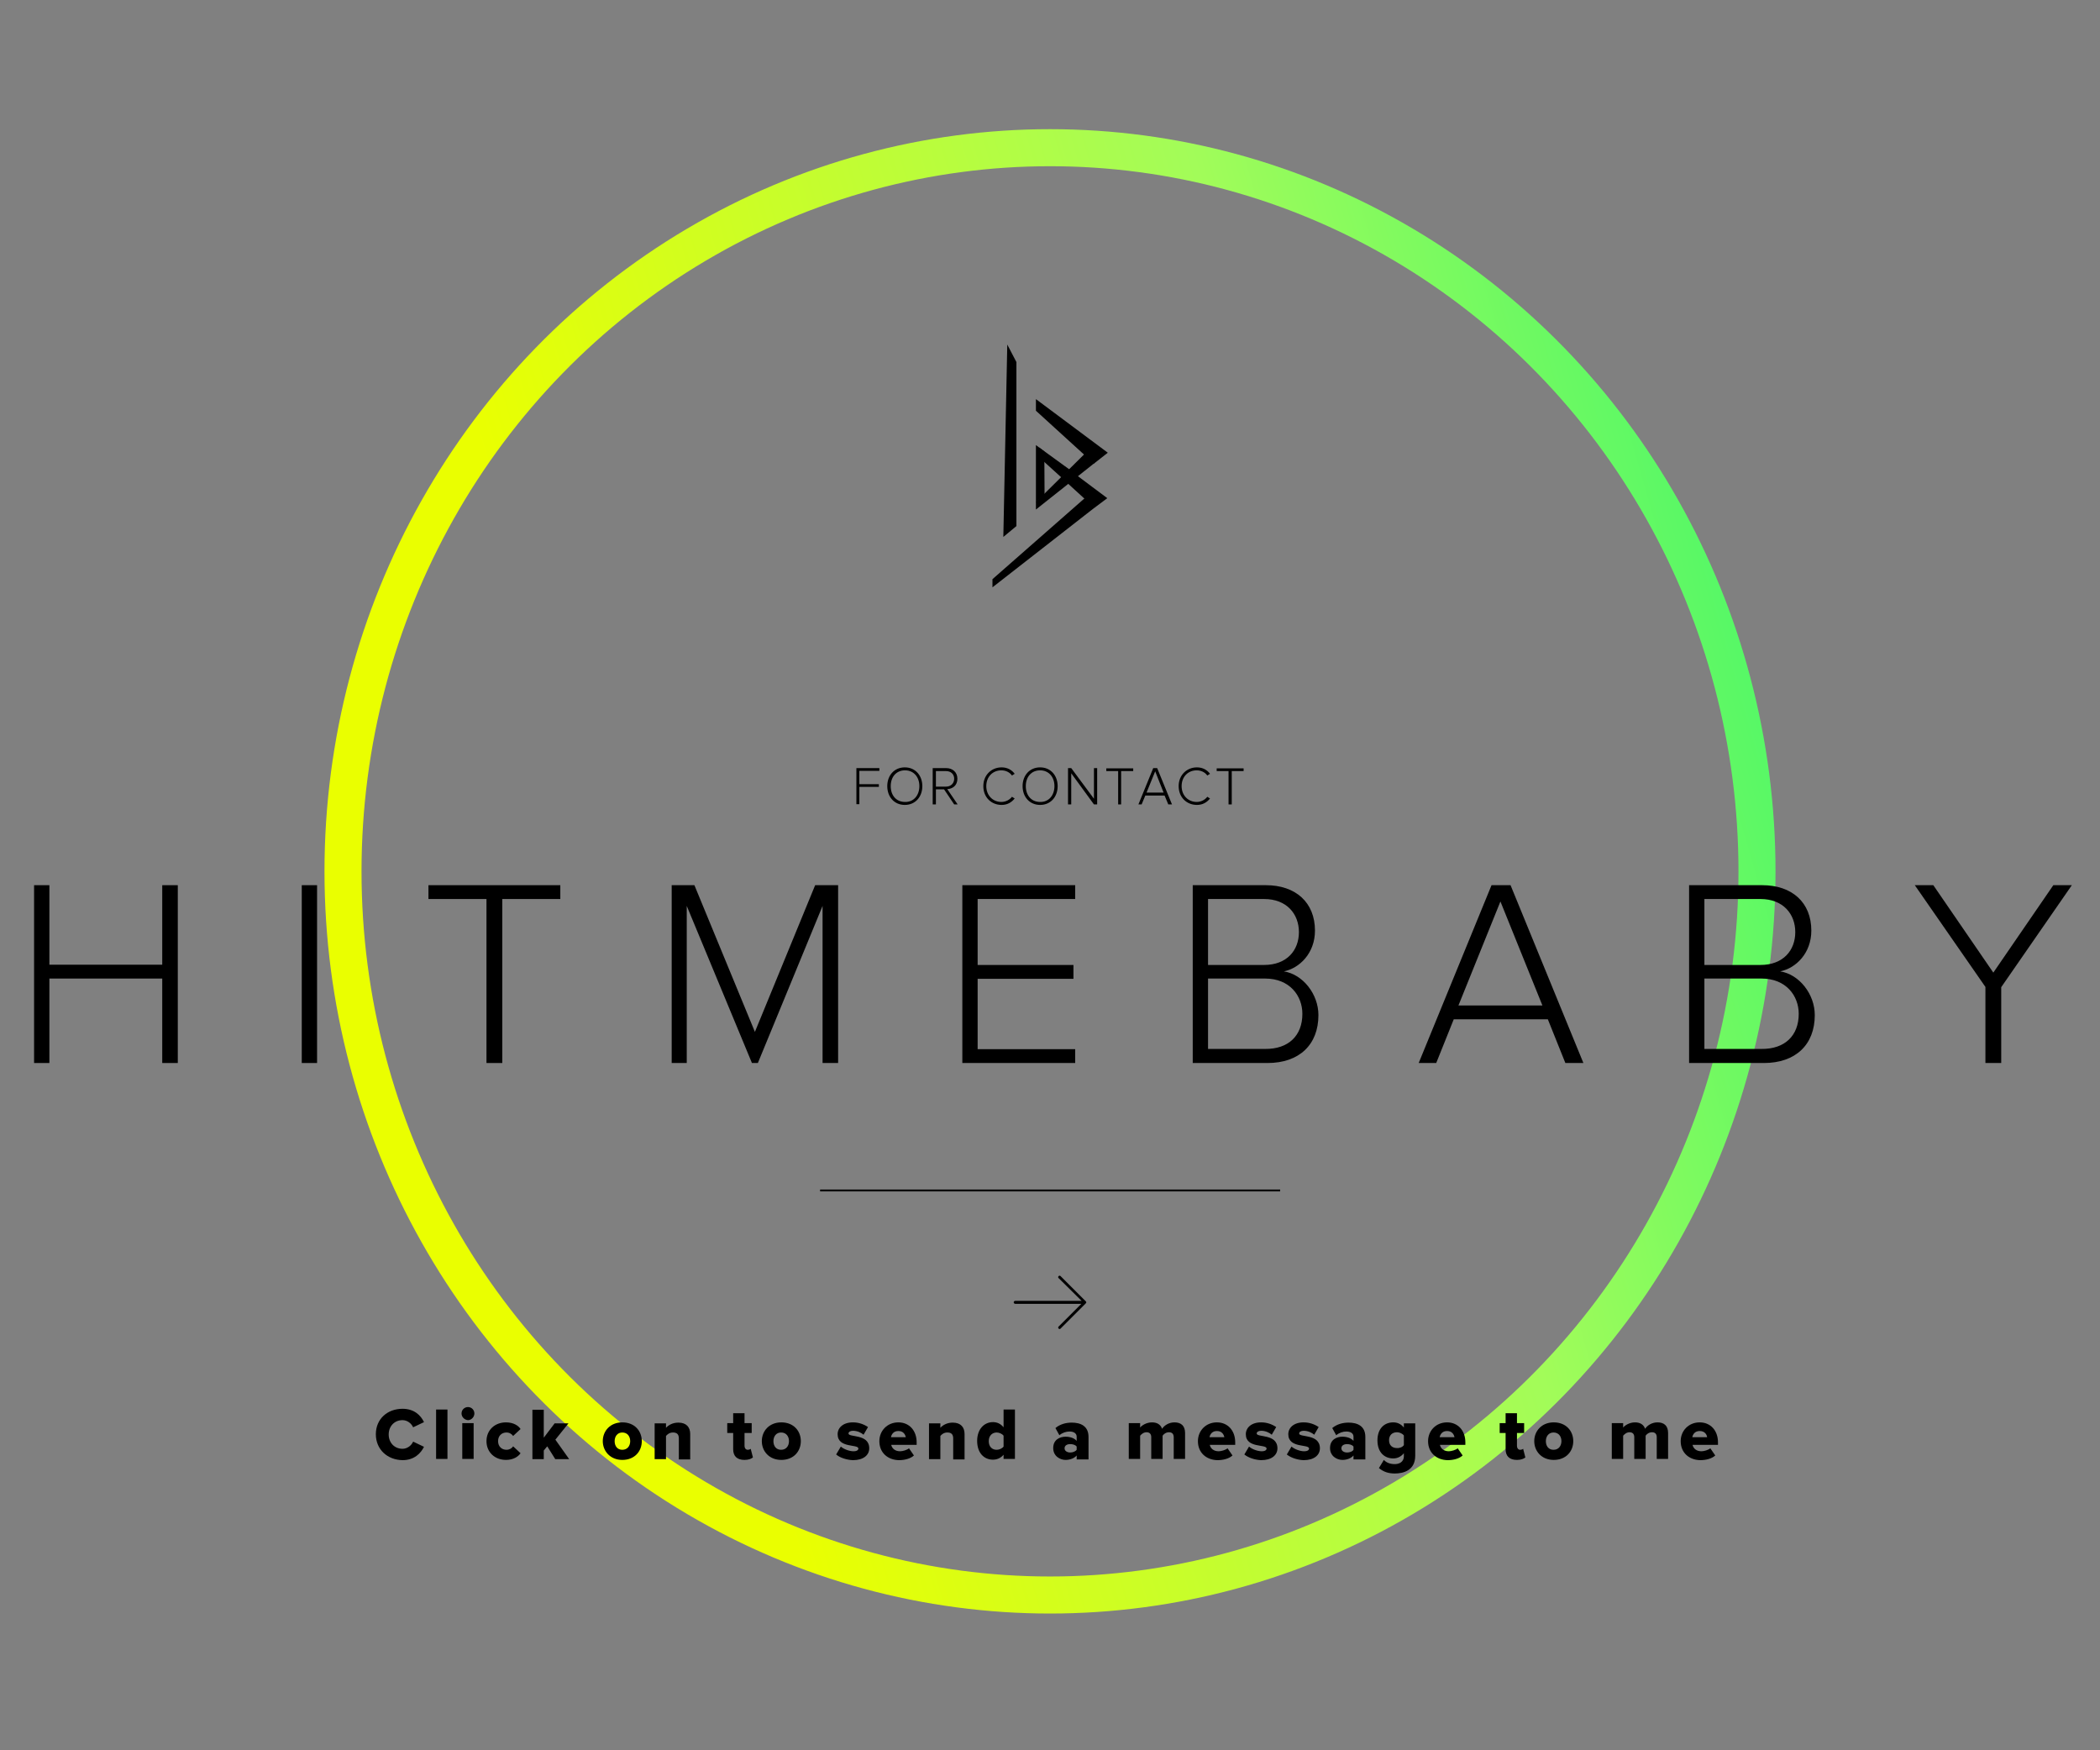<?xml version="1.0" encoding="utf-8"?>
<!-- Generator: Adobe Illustrator 18.0.0, SVG Export Plug-In . SVG Version: 6.00 Build 0)  -->
<!DOCTYPE svg PUBLIC "-//W3C//DTD SVG 1.1//EN" "http://www.w3.org/Graphics/SVG/1.1/DTD/svg11.dtd">
<svg version="1.1" id="START" xmlns="http://www.w3.org/2000/svg" xmlns:xlink="http://www.w3.org/1999/xlink" x="0px" y="0px"
	 viewBox="126 -11.4 850.4 708.7" enable-background="new 126 -11.4 850.4 708.7" xml:space="preserve">
<rect x="126" y="-11.4" width="850.4" height="708.7" fill="#808080" stroke="none"/>
<linearGradient id="SVGID_1_" gradientUnits="userSpaceOnUse" x1="268.262" y1="422.495" x2="834.173" y2="260.223">
	<stop  offset="0" style="stop-color:#EAFF00"/>
	<stop  offset="0.203" style="stop-color:#EAFF00"/>
	<stop  offset="0.73" style="stop-color:#A2FC59"/>
	<stop  offset="1" style="stop-color:#57F866"/>
</linearGradient>
<ellipse fill="none" stroke="url(#SVGID_1_)" stroke-width="15" stroke-miterlimit="10" cx="551.2" cy="341.4" rx="286.3" ry="293"/>
<g>
	<path d="M472.8,314.3v-14.7h9.3v1.1h-8.1v5.4h7.9v1.1h-7.9v7H472.8z"/>
	<path d="M485.3,306.9c0-4.3,2.8-7.6,7.1-7.6c4.3,0,7.1,3.3,7.1,7.6s-2.8,7.6-7.1,7.6C488.1,314.5,485.3,311.2,485.3,306.9z
		 M498.3,306.9c0-3.7-2.3-6.4-5.8-6.4c-3.6,0-5.8,2.7-5.8,6.4c0,3.7,2.2,6.4,5.8,6.4C496,313.4,498.3,310.6,498.3,306.9z"/>
	<path d="M512.4,314.3l-4.1-6.1H505v6.1h-1.3v-14.7h5.5c2.5,0,4.5,1.6,4.5,4.3c0,2.7-1.9,4.1-4.1,4.2l4.2,6.2H512.4z M512.4,303.9
		c0-1.8-1.3-3.1-3.3-3.1H505v6.3h4.1C511.1,307.1,512.4,305.7,512.4,303.9z"/>
	<path d="M524.2,306.9c0-4.5,3.3-7.6,7.4-7.6c2.3,0,4.1,1,5.3,2.6l-1.1,0.7c-0.9-1.3-2.5-2.1-4.3-2.1c-3.5,0-6.1,2.6-6.1,6.4
		c0,3.8,2.7,6.4,6.1,6.4c1.8,0,3.4-0.9,4.3-2.1l1.1,0.7c-1.3,1.6-3,2.6-5.3,2.6C527.5,314.5,524.2,311.5,524.2,306.9z"/>
	<path d="M540.1,306.9c0-4.3,2.8-7.6,7.1-7.6c4.3,0,7.1,3.3,7.1,7.6s-2.8,7.6-7.1,7.6C542.9,314.5,540.1,311.2,540.1,306.9z
		 M553,306.9c0-3.7-2.3-6.4-5.8-6.4c-3.6,0-5.8,2.7-5.8,6.4c0,3.7,2.2,6.4,5.8,6.4C550.7,313.4,553,310.6,553,306.9z"/>
	<path d="M569,314.3l-9.2-12.6v12.6h-1.3v-14.7h1.3L569,312v-12.4h1.3v14.7H569z"/>
	<path d="M578.8,314.3v-13.5H574v-1.1h10.9v1.1H580v13.5H578.8z"/>
	<path d="M599.1,314.3l-1.5-3.6h-7.8l-1.5,3.6H587l6-14.7h1.6l6,14.7H599.1z M593.8,300.9l-3.5,8.6h6.9L593.8,300.9z"/>
	<path d="M603.3,306.9c0-4.5,3.3-7.6,7.4-7.6c2.3,0,4.1,1,5.3,2.6l-1.1,0.7c-0.9-1.3-2.5-2.1-4.3-2.1c-3.5,0-6.1,2.6-6.1,6.4
		c0,3.8,2.7,6.4,6.1,6.4c1.8,0,3.4-0.9,4.3-2.1l1.1,0.7c-1.3,1.6-3,2.6-5.3,2.6C606.6,314.5,603.3,311.5,603.3,306.9z"/>
	<path d="M623.5,314.3v-13.5h-4.8v-1.1h10.9v1.1h-4.8v13.5H623.5z"/>
</g>
<g>
	<path d="M278.2,569.3c0-6.2,4.7-10.3,10.8-10.3c4.8,0,7.4,2.7,8.7,5.4l-4.4,2.1c-0.7-1.6-2.4-2.9-4.3-2.9c-3.3,0-5.6,2.5-5.6,5.8
		c0,3.3,2.3,5.8,5.6,5.8c1.9,0,3.6-1.3,4.3-2.9l4.4,2.1c-1.3,2.6-3.9,5.4-8.7,5.4C282.9,579.7,278.2,575.5,278.2,569.3z"/>
	<path d="M302.6,579.3v-20h4.6v20H302.6z"/>
	<path d="M312.9,560.9c0-1.5,1.2-2.6,2.6-2.6c1.5,0,2.6,1.2,2.6,2.6s-1.2,2.7-2.6,2.7C314.1,563.5,312.9,562.3,312.9,560.9z
		 M313.2,579.3v-14.5h4.6v14.5H313.2z"/>
	<path d="M323,572.1c0-4.5,3.4-7.6,7.9-7.6c3.1,0,5.1,1.4,5.9,2.7l-3,2.8c-0.6-0.8-1.5-1.4-2.7-1.4c-1.9,0-3.4,1.3-3.4,3.5
		c0,2.2,1.5,3.5,3.4,3.5c1.2,0,2.2-0.6,2.7-1.4l3,2.8c-0.9,1.3-2.8,2.7-5.9,2.7C326.4,579.7,323,576.6,323,572.1z"/>
	<path d="M350.8,579.3l-3.2-5.1l-1.4,1.7v3.5h-4.6v-20h4.6v11.3l4.4-5.8h5.6l-5.3,6.6l5.6,7.9H350.8z"/>
	<path d="M370.1,572.1c0-4.1,3-7.6,7.9-7.6c5,0,7.9,3.5,7.9,7.6s-2.9,7.6-7.9,7.6C373.1,579.7,370.1,576.1,370.1,572.1z
		 M381.2,572.1c0-1.9-1.1-3.5-3.2-3.5c-2,0-3.1,1.6-3.1,3.5c0,2,1.1,3.5,3.1,3.5C380.1,575.6,381.2,574,381.2,572.1z"/>
	<path d="M400.9,579.3V571c0-1.8-0.9-2.4-2.4-2.4c-1.4,0-2.3,0.8-2.8,1.4v9.4h-4.6v-14.5h4.6v1.8c0.9-1,2.6-2.1,5-2.1
		c3.3,0,4.8,1.9,4.8,4.6v10.3H400.9z"/>
	<path d="M422.9,575.4v-6.6h-2.4v-4h2.4v-4h4.6v4h2.9v4h-2.9v5.3c0,0.8,0.5,1.5,1.3,1.5c0.5,0,1-0.2,1.2-0.4l0.9,3.5
		c-0.6,0.5-1.7,1-3.4,1C424.5,579.7,422.9,578.2,422.9,575.4z"/>
	<path d="M434.5,572.1c0-4.1,3-7.6,7.9-7.6c5,0,7.9,3.5,7.9,7.6s-2.9,7.6-7.9,7.6C437.4,579.7,434.5,576.1,434.5,572.1z
		 M445.5,572.1c0-1.9-1.1-3.5-3.2-3.5c-2,0-3.1,1.6-3.1,3.5c0,2,1.1,3.5,3.1,3.5C444.4,575.6,445.5,574,445.5,572.1z"/>
	<path d="M464.6,577.5l1.9-3.2c1.1,1,3.4,1.9,5.1,1.9c1.4,0,2-0.5,2-1.1c0-1.9-8.4,0-8.4-5.8c0-2.6,2.2-4.8,6.2-4.8
		c2.4,0,4.5,0.8,6.1,1.9l-1.8,3.1c-0.9-0.8-2.5-1.6-4.3-1.6c-1.1,0-1.8,0.5-1.8,1.1c0,1.7,8.4,0,8.4,6c0,2.8-2.4,4.8-6.6,4.8
		C468.8,579.7,466.1,578.8,464.6,577.5z"/>
	<path d="M482.1,572.1c0-4.2,3.2-7.6,7.7-7.6c4.3,0,7.4,3.2,7.4,8.1v1h-10.3c0.3,1.4,1.5,2.6,3.6,2.6c1,0,2.8-0.5,3.6-1.2l2,2.9
		c-1.4,1.3-3.8,1.9-6.1,1.9C485.5,579.7,482.1,576.8,482.1,572.1z M489.8,568c-2,0-2.8,1.4-3,2.5h6C492.6,569.5,491.9,568,489.8,568
		z"/>
	<path d="M512,579.3V571c0-1.8-0.9-2.4-2.4-2.4c-1.4,0-2.3,0.8-2.8,1.4v9.4h-4.6v-14.5h4.6v1.8c0.9-1,2.6-2.1,5-2.1
		c3.3,0,4.8,1.9,4.8,4.6v10.3H512z"/>
	<path d="M532.4,579.3v-1.7c-1.2,1.4-2.7,2-4.3,2c-3.6,0-6.4-2.7-6.4-7.6c0-4.7,2.8-7.6,6.4-7.6c1.6,0,3.1,0.6,4.3,2.1v-7.2h4.6v20
		H532.4z M532.4,574.3v-4.4c-0.6-0.8-1.8-1.3-2.8-1.3c-1.8,0-3.2,1.3-3.2,3.5s1.3,3.5,3.2,3.5C530.6,575.6,531.8,575.1,532.4,574.3z
		"/>
	<path d="M562,579.3v-1.4c-0.9,1.1-2.6,1.8-4.5,1.8c-2.2,0-5-1.5-5-4.8c0-3.5,2.8-4.6,5-4.6c1.9,0,3.6,0.6,4.5,1.7v-1.7
		c0-1.3-1.1-2.1-2.9-2.1c-1.4,0-2.9,0.5-4.1,1.5l-1.6-2.9c1.9-1.6,4.3-2.2,6.6-2.2c3.5,0,6.8,1.3,6.8,5.8v9.1H562z M562,575.6v-1.3
		c-0.5-0.7-1.6-1-2.6-1c-1.2,0-2.3,0.5-2.3,1.7c0,1.1,1.1,1.7,2.3,1.7C560.4,576.7,561.5,576.3,562,575.6z"/>
	<path d="M601.3,579.3v-8.8c0-1.1-0.5-2-1.9-2c-1.3,0-2.2,0.8-2.6,1.4v9.4h-4.6v-8.8c0-1.1-0.5-2-1.9-2c-1.2,0-2.1,0.8-2.6,1.4v9.4
		h-4.6v-14.5h4.6v1.8c0.6-0.8,2.5-2.1,4.8-2.1c2.1,0,3.5,0.9,4.1,2.6c0.8-1.3,2.7-2.6,5-2.6c2.7,0,4.3,1.4,4.3,4.3v10.5H601.3z"/>
	<path d="M611.1,572.1c0-4.2,3.2-7.6,7.7-7.6c4.3,0,7.4,3.2,7.4,8.1v1h-10.3c0.3,1.4,1.5,2.6,3.6,2.6c1,0,2.8-0.5,3.6-1.2l2,2.9
		c-1.4,1.3-3.8,1.9-6.1,1.9C614.5,579.7,611.1,576.8,611.1,572.1z M618.8,568c-2,0-2.8,1.4-3,2.5h6C621.6,569.5,620.9,568,618.8,568
		z"/>
	<path d="M629.9,577.5l1.9-3.2c1.1,1,3.4,1.9,5.1,1.9c1.4,0,2-0.5,2-1.1c0-1.9-8.4,0-8.4-5.8c0-2.6,2.2-4.8,6.2-4.8
		c2.4,0,4.5,0.8,6.1,1.9l-1.8,3.1c-0.9-0.8-2.5-1.6-4.3-1.6c-1.1,0-1.8,0.5-1.8,1.1c0,1.7,8.4,0,8.4,6c0,2.8-2.4,4.8-6.6,4.8
		C634.1,579.7,631.5,578.8,629.9,577.5z"/>
	<path d="M647.1,577.5l1.9-3.2c1.1,1,3.4,1.9,5.1,1.9c1.4,0,2-0.5,2-1.1c0-1.9-8.4,0-8.4-5.8c0-2.6,2.2-4.8,6.2-4.8
		c2.4,0,4.5,0.8,6.1,1.9l-1.8,3.1c-0.9-0.8-2.5-1.6-4.3-1.6c-1.1,0-1.8,0.5-1.8,1.1c0,1.7,8.4,0,8.4,6c0,2.8-2.4,4.8-6.6,4.8
		C651.3,579.7,648.7,578.8,647.1,577.5z"/>
	<path d="M674.1,579.3v-1.4c-0.9,1.1-2.6,1.8-4.5,1.8c-2.2,0-5-1.5-5-4.8c0-3.5,2.8-4.6,5-4.6c1.9,0,3.6,0.6,4.5,1.7v-1.7
		c0-1.3-1.1-2.1-2.9-2.1c-1.4,0-2.9,0.5-4.1,1.5l-1.6-2.9c1.9-1.6,4.3-2.2,6.6-2.2c3.5,0,6.8,1.3,6.8,5.8v9.1H674.1z M674.1,575.6
		v-1.3c-0.5-0.7-1.6-1-2.6-1c-1.2,0-2.3,0.5-2.3,1.7c0,1.1,1.1,1.7,2.3,1.7C672.6,576.7,673.7,576.3,674.1,575.6z"/>
	<path d="M684.4,583l2-3.3c1.1,1.2,2.7,1.7,4.4,1.7c1.5,0,3.7-0.6,3.7-3.3V577c-1.2,1.4-2.6,2.1-4.3,2.1c-3.5,0-6.4-2.4-6.4-7.3
		c0-4.8,2.8-7.3,6.4-7.3c1.6,0,3.1,0.6,4.3,2.1v-1.7h4.6V578c0,5.9-4.7,7.2-8.3,7.2C688.4,585.2,686.3,584.6,684.4,583z
		 M694.5,573.7v-3.9c-0.6-0.8-1.8-1.3-2.8-1.3c-1.8,0-3.2,1.1-3.2,3.2c0,2.1,1.3,3.2,3.2,3.2C692.7,575,694,574.5,694.5,573.7z"/>
	<path d="M704.3,572.1c0-4.2,3.2-7.6,7.7-7.6c4.3,0,7.4,3.2,7.4,8.1v1h-10.3c0.3,1.4,1.5,2.6,3.6,2.6c1,0,2.8-0.5,3.6-1.2l2,2.9
		c-1.4,1.3-3.8,1.9-6.1,1.9C707.7,579.7,704.3,576.8,704.3,572.1z M712,568c-2,0-2.8,1.4-3,2.5h6C714.8,569.5,714.1,568,712,568z"/>
	<path d="M735.7,575.4v-6.6h-2.4v-4h2.4v-4h4.6v4h2.9v4h-2.9v5.3c0,0.8,0.5,1.5,1.3,1.5c0.5,0,1-0.2,1.2-0.4l0.9,3.5
		c-0.6,0.5-1.7,1-3.4,1C737.3,579.7,735.7,578.2,735.7,575.4z"/>
	<path d="M747.3,572.1c0-4.1,3-7.6,7.9-7.6c5,0,7.9,3.5,7.9,7.6s-2.9,7.6-7.9,7.6C750.2,579.7,747.3,576.1,747.3,572.1z
		 M758.3,572.1c0-1.9-1.1-3.5-3.2-3.5c-2,0-3.1,1.6-3.1,3.5c0,2,1.1,3.5,3.1,3.5C757.2,575.6,758.3,574,758.3,572.1z"/>
	<path d="M796.9,579.3v-8.8c0-1.1-0.5-2-1.9-2c-1.3,0-2.2,0.8-2.6,1.4v9.4h-4.6v-8.8c0-1.1-0.5-2-1.9-2c-1.2,0-2.1,0.8-2.6,1.4v9.4
		h-4.6v-14.5h4.6v1.8c0.6-0.8,2.5-2.1,4.8-2.1c2.1,0,3.5,0.9,4.1,2.6c0.8-1.3,2.7-2.6,5-2.6c2.7,0,4.3,1.4,4.3,4.3v10.5H796.9z"/>
	<path d="M806.6,572.1c0-4.2,3.2-7.6,7.7-7.6c4.3,0,7.4,3.2,7.4,8.1v1h-10.3c0.3,1.4,1.5,2.6,3.6,2.6c1,0,2.8-0.5,3.6-1.2l2,2.9
		c-1.4,1.3-3.8,1.9-6.1,1.9C810,579.7,806.6,576.8,806.6,572.1z M814.3,568c-2,0-2.8,1.4-3,2.5h6C817.2,569.5,816.4,568,814.3,568z"
		/>
</g>
<g>
	<path d="M191.7,419v-34.2H146V419h-6.2v-72h6.2v32.2h45.7V347h6.3v72H191.7z"/>
	<path d="M248.2,419v-72h6.2v72H248.2z"/>
	<path d="M323,419v-66.4h-23.5V347h53.4v5.6h-23.5V419H323z"/>
	<path d="M459.1,419v-63.6L432.9,419h-2.4l-26.4-63.6V419H398v-72h9.2l24.5,59.4l24.4-59.4h9.3v72H459.1z"/>
	<path d="M515.7,419v-72h45.7v5.6h-39.5v26.7h38.8v5.6h-38.8v28.5h39.5v5.6H515.7z"/>
	<path d="M609,419v-72h29.6c12.1,0,19.9,7,19.9,18.4c0,9.1-6.2,15.2-12.6,16.5c7.7,1.2,14,9.2,14,17.7c0,12-7.8,19.4-20.6,19.4H609z
		 M652,366c0-7.3-4.9-13.4-14.1-13.4h-22.7v26.7h22.7C647.1,379.3,652,373.4,652,366z M653.4,399.1c0-7.3-5.1-14.3-15.1-14.3h-23.1
		v28.5h23.1C647.8,413.4,653.4,407.9,653.4,399.1z"/>
	<path d="M759.9,419l-7.1-17.7h-38.1l-7.1,17.7h-7.1l29.5-72h7.7l29.5,72H759.9z M733.6,353.6l-17,42.1h34L733.6,353.6z"/>
	<path d="M810,419v-72h29.6c12.1,0,19.9,7,19.9,18.4c0,9.1-6.2,15.2-12.6,16.5c7.7,1.2,14,9.2,14,17.7c0,12-7.8,19.4-20.6,19.4H810z
		 M853,366c0-7.3-4.9-13.4-14.1-13.4h-22.7v26.7h22.7C848.1,379.3,853,373.4,853,366z M854.4,399.1c0-7.3-5.1-14.3-15.1-14.3h-23.1
		v28.5h23.1C848.8,413.4,854.4,407.9,854.4,399.1z"/>
	<path d="M930,419v-30.8L901.4,347h7.5l24.3,35.4l24.3-35.4h7.5l-28.6,41.3V419H930z"/>
</g>
<line fill="none" stroke="#000000" stroke-width="0.763" x1="458.1" y1="470.6" x2="644.4" y2="470.6"/>
<g>
	<polygon points="546.7,169.7 559.1,178.7 555.8,181.9 548.3,175.1 	"/>
	<polygon points="537.6,201.6 532.3,206 533.9,128.1 537.6,135.2 	"/>
	<polygon points="569,176.3 545.5,154.9 545.5,150.2 574.6,171.9 	"/>
	<polygon points="569.3,194.1 527.9,226.4 527.9,223.1 565.5,190.1 	"/>
	<polygon points="545.5,168.8 548.9,171.4 549,188.8 545.5,192.1 	"/>
	<polygon points="569.2,176.1 545.5,194.9 545.5,191.9 565.3,172.3 	"/>
	<polygon points="569.2,194.2 556.4,182.5 558.9,178.7 574.4,190.3 	"/>
</g>
<g id="Ebene_5">
	<g display="none">
		<path display="inline" d="M551.2,501.2c0.3,0,0.6,0.3,0.6,0.6v26.8l9.2-9.3c0.1-0.1,0.2-0.2,0.4-0.2c0.3,0,0.6,0.3,0.6,0.6
			c0,0.1-0.1,0.3-0.2,0.4l-10.2,10.2c-0.1,0.1-0.2,0.2-0.4,0.2c-0.1,0-0.3-0.1-0.4-0.2l-10.2-10.2c-0.1-0.1-0.2-0.2-0.2-0.4
			c0-0.3,0.3-0.6,0.6-0.6c0.1,0,0.3,0.1,0.4,0.2l9.2,9.2v-26.8C550.6,501.4,550.9,501.2,551.2,501.2z"/>
	</g>
	<g display="none">
		<path display="inline" d="M550.6,530v-26.8l-9.2,9.2c-0.1,0.1-0.2,0.2-0.4,0.2c-0.3,0-0.6-0.3-0.6-0.6c0-0.1,0.1-0.3,0.2-0.4
			l10.2-10.2c0.1-0.1,0.3-0.2,0.4-0.2c0.1,0,0.3,0.1,0.4,0.2l10.2,10.2c0.1,0.1,0.2,0.2,0.2,0.4c0,0.3-0.3,0.6-0.6,0.6
			c-0.1,0-0.3-0.1-0.4-0.2l-9.2-9.3V530c0,0.3-0.3,0.6-0.6,0.6C550.9,530.5,550.6,530.3,550.6,530z"/>
	</g>
	<g>
		<path d="M536.5,515.9c0-0.3,0.3-0.6,0.6-0.6H564l-9.3-9.2c-0.1-0.1-0.2-0.2-0.2-0.4c0-0.3,0.3-0.6,0.6-0.6c0.2,0,0.3,0.1,0.4,0.2
			l10.2,10.2c0.1,0.1,0.2,0.2,0.2,0.4c0,0.1-0.1,0.3-0.2,0.4l-10.2,10.2c-0.1,0.1-0.2,0.2-0.4,0.2c-0.3,0-0.6-0.3-0.6-0.6
			c0-0.1,0.1-0.3,0.2-0.4l9.2-9.2h-26.8C536.8,516.5,536.5,516.2,536.5,515.9z"/>
	</g>
	<g display="none">
		<path display="inline" d="M565.3,516.5h-26.8l9.2,9.2c0.1,0.1,0.2,0.2,0.2,0.4c0,0.3-0.3,0.6-0.6,0.6c-0.1,0-0.3-0.1-0.4-0.2
			l-10.2-10.2c-0.1-0.1-0.2-0.3-0.2-0.4c0-0.1,0.1-0.3,0.2-0.4l10.2-10.2c0.1-0.1,0.2-0.2,0.4-0.2c0.3,0,0.6,0.3,0.6,0.6
			c0,0.1-0.1,0.3-0.2,0.4l-9.3,9.2h26.9c0.3,0,0.6,0.3,0.6,0.6C565.9,516.2,565.6,516.5,565.3,516.5z"/>
	</g>
</g>
</svg>
